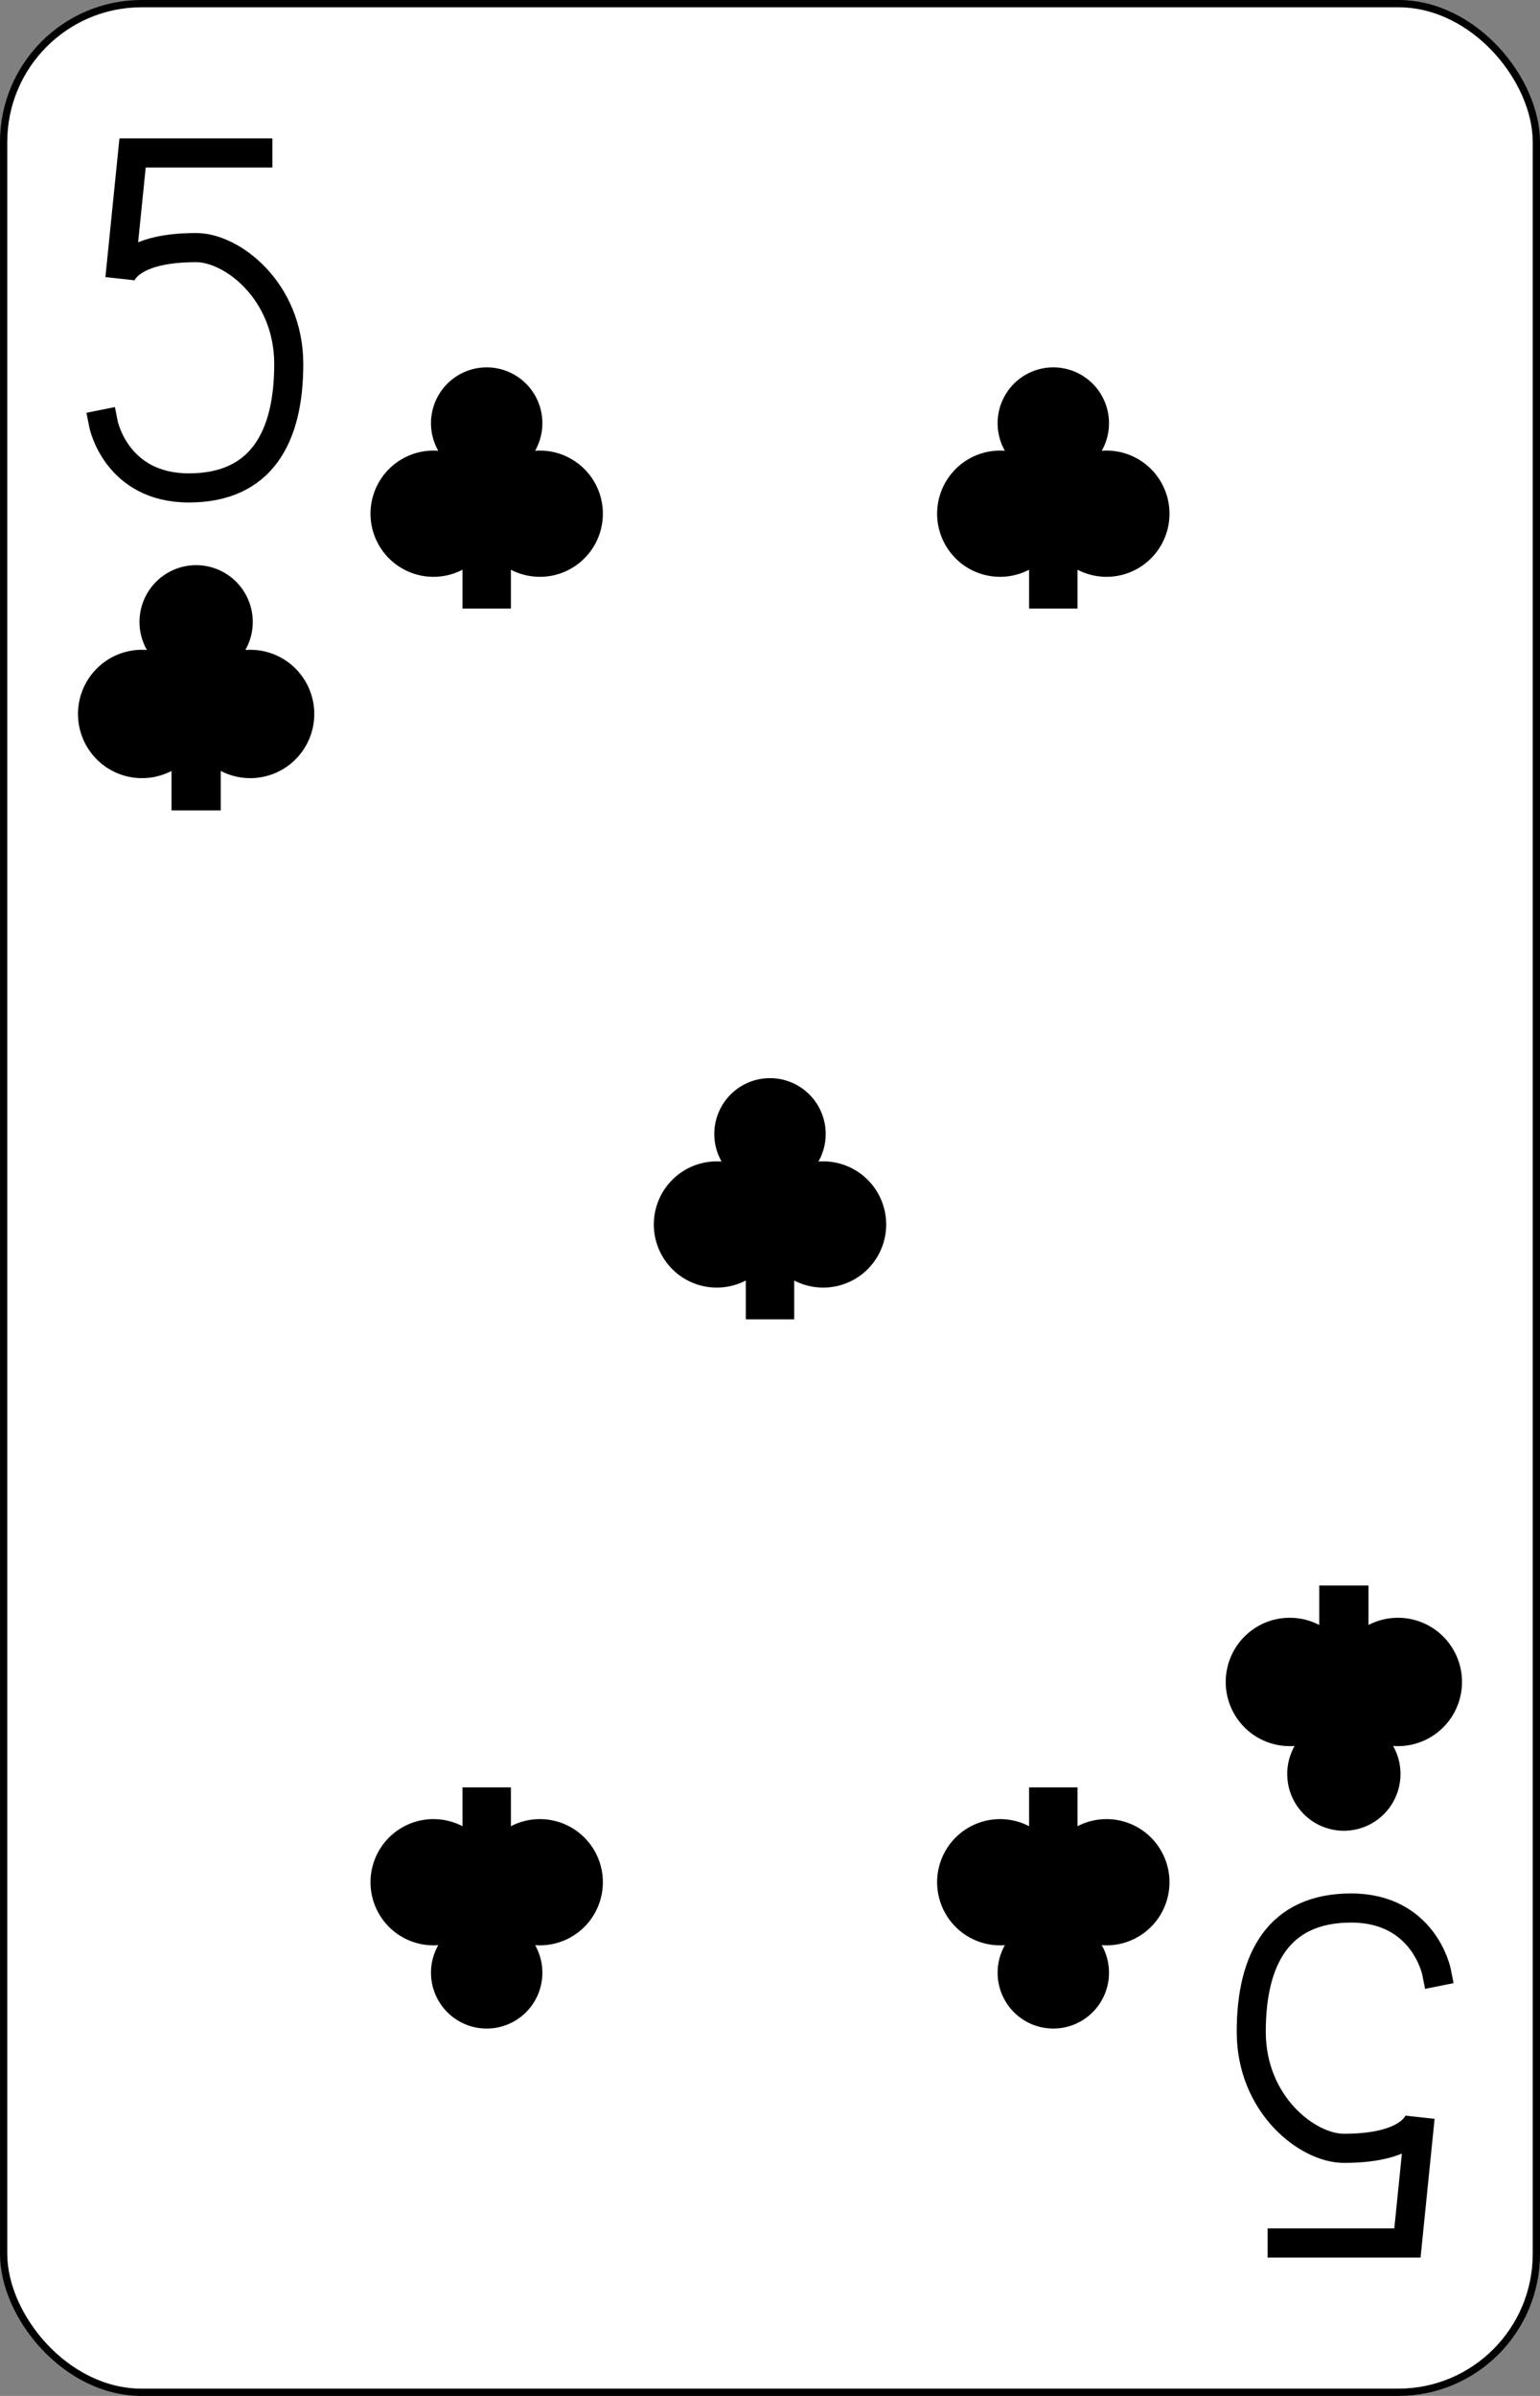 <?xml version="1.0" encoding="UTF-8" standalone="no"?>
<svg xmlns="http://www.w3.org/2000/svg" xmlns:xlink="http://www.w3.org/1999/xlink" class="card" face="5C" height="3.5in" preserveAspectRatio="none" viewBox="-106 -164.5 212 329" width="2.25in"><rect x="-106" y="-164.5" width="212" height="329" fill="#808080" stroke="none"/><defs><symbol id="SC5" viewBox="-600 -600 1200 1200" preserveAspectRatio="xMinYMid"><path d="M-100 500L100 500L100 340A260 260 0 1 0 200 -150A230 230 0 1 0 -200 -150A260 260 0 1 0 -100 340Z" fill="black"></path></symbol><symbol id="VC5" viewBox="-500 -500 1000 1000" preserveAspectRatio="xMinYMid"><path d="M170 -460L-175 -460L-210 -115C-210 -115 -200 -200 0 -200C100 -200 255 -80 255 120C255 320 180 460 -20 460C-220 460 -255 285 -255 285" stroke="black" stroke-width="80" stroke-linecap="square" stroke-miterlimit="1.5" fill="none"></path></symbol></defs><rect width="211" height="328" x="-105.5" y="-164" rx="19" ry="19" fill="white" stroke="black"></rect><use xlink:href="#VC5" height="50" width="50" x="-104" y="-145.5"></use><use xlink:href="#SC5" height="40.675" width="40.675" x="-99.337" y="-90.5"></use><use xlink:href="#SC5" height="40" width="40" x="-59.001" y="-117.601"></use><use xlink:href="#SC5" height="40" width="40" x="19.001" y="-117.601"></use><use xlink:href="#SC5" height="40" width="40" x="-20" y="-20"></use><g transform="rotate(180)"><use xlink:href="#VC5" height="50" width="50" x="-104" y="-145.5"></use><use xlink:href="#SC5" height="40.675" width="40.675" x="-99.337" y="-90.5"></use><use xlink:href="#SC5" height="40" width="40" x="-59.001" y="-117.601"></use><use xlink:href="#SC5" height="40" width="40" x="19.001" y="-117.601"></use></g></svg>